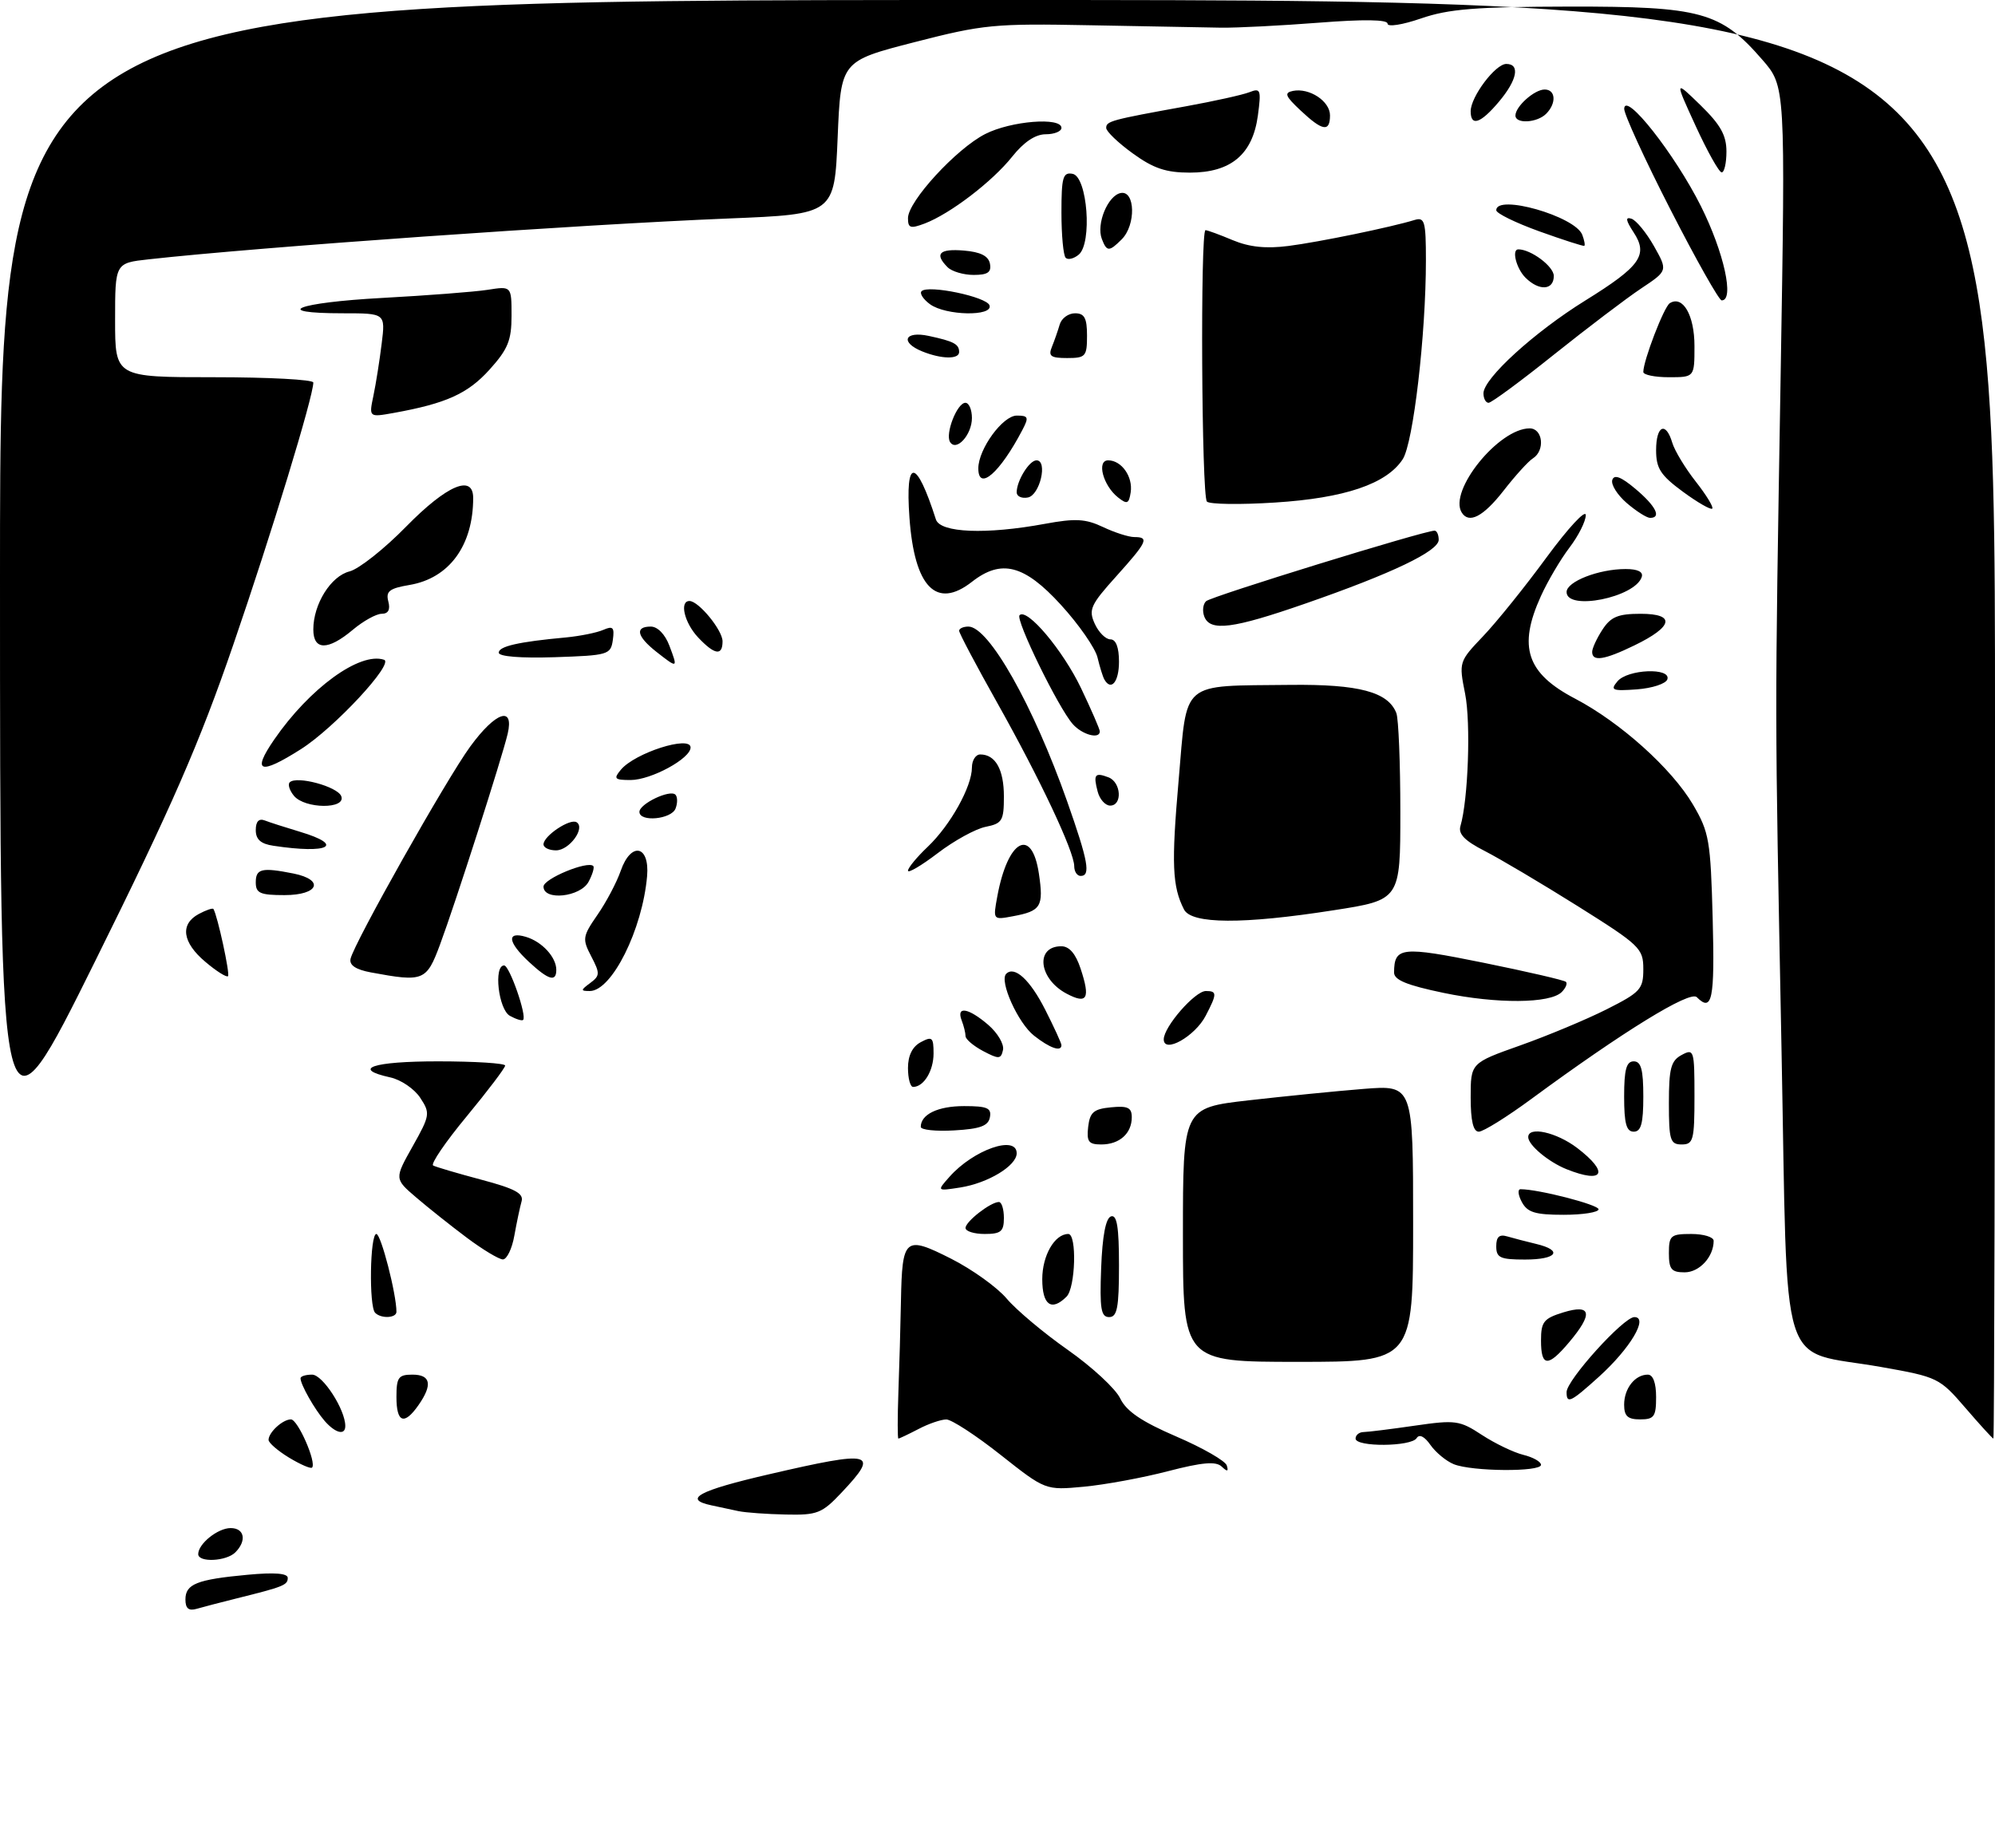 <?xml version="1.0" encoding="UTF-8" standalone="no"?>
<!DOCTYPE svg PUBLIC "-//W3C//DTD SVG 1.1//EN" "http://www.w3.org/Graphics/SVG/1.1/DTD/svg11.dtd" >
<svg xmlns="http://www.w3.org/2000/svg" xmlns:xlink="http://www.w3.org/1999/xlink" version="1.1" viewBox="0 0 312 289">
 <g >
 <path fill="currentColor"
d=" M 29.00 250.17 C 29.00 247.75 30.77 247.04 38.74 246.30 C 42.91 245.91 45.00 246.07 45.00 246.79 C 45.00 247.91 44.37 248.17 37.00 250.00 C 34.52 250.62 31.71 251.35 30.75 251.63 C 29.51 251.99 29.00 251.57 29.00 250.17 Z  M 31.00 243.07 C 31.00 241.46 34.06 239.00 36.07 239.00 C 38.24 239.00 38.62 240.98 36.80 242.80 C 35.39 244.21 31.00 244.42 31.00 243.07 Z  M 115.50 236.35 C 114.40 236.11 112.49 235.71 111.25 235.44 C 106.75 234.48 109.23 233.14 120.25 230.59 C 136.55 226.81 137.62 227.08 131.63 233.43 C 128.54 236.71 127.82 236.99 122.88 236.88 C 119.92 236.82 116.60 236.58 115.50 236.35 Z  M 156.50 227.56 C 152.65 224.51 148.82 222.02 148.00 222.01 C 147.18 222.01 145.21 222.68 143.64 223.51 C 142.06 224.33 140.65 225.00 140.50 225.00 C 140.36 225.00 140.36 221.74 140.50 217.75 C 140.65 213.76 140.83 207.35 140.90 203.50 C 141.09 193.56 141.50 193.21 148.73 196.86 C 152.03 198.53 155.95 201.34 157.44 203.11 C 158.92 204.87 163.23 208.49 167.01 211.14 C 170.78 213.79 174.47 217.20 175.19 218.72 C 176.16 220.73 178.53 222.34 183.99 224.69 C 188.11 226.46 191.65 228.50 191.86 229.21 C 192.15 230.18 191.95 230.22 191.05 229.37 C 190.15 228.53 188.02 228.71 182.67 230.10 C 178.73 231.13 172.80 232.22 169.50 232.53 C 163.50 233.09 163.50 233.09 156.50 227.56 Z  M 45.20 227.98 C 43.44 226.91 42.00 225.66 42.00 225.21 C 42.00 224.03 44.21 222.00 45.50 222.00 C 46.58 222.00 49.55 228.78 48.80 229.54 C 48.58 229.75 46.97 229.05 45.20 227.98 Z  M 227.36 229.01 C 226.18 228.53 224.54 227.18 223.71 226.00 C 222.78 224.66 221.96 224.26 221.55 224.93 C 220.71 226.28 212.00 226.35 212.00 225.00 C 212.00 224.45 212.56 223.99 213.25 223.98 C 213.94 223.97 217.55 223.52 221.27 222.98 C 227.63 222.06 228.28 222.15 231.77 224.44 C 233.82 225.78 236.74 227.18 238.25 227.55 C 239.76 227.92 241.00 228.62 241.00 229.11 C 241.00 230.24 230.21 230.16 227.36 229.01 Z  M 307.37 220.20 C 303.33 215.51 303.04 215.37 294.22 213.81 C 277.92 210.92 279.64 216.40 278.61 163.99 C 277.55 109.36 277.55 114.30 278.48 58.50 C 279.23 13.50 279.23 13.50 275.61 9.34 C 269.10 1.84 266.03 1.00 245.43 1.03 C 230.77 1.06 226.54 1.40 222.25 2.88 C 219.32 3.89 217.00 4.25 217.00 3.70 C 217.00 3.05 213.27 3.00 206.25 3.55 C 200.34 4.01 193.47 4.36 191.00 4.33 C 188.53 4.29 179.30 4.12 170.50 3.95 C 155.48 3.66 153.80 3.82 143.00 6.60 C 131.50 9.56 131.50 9.56 131.00 21.53 C 130.50 33.50 130.50 33.50 114.00 34.17 C 90.33 35.13 40.50 38.64 23.25 40.56 C 18.00 41.14 18.00 41.14 18.00 50.07 C 18.00 59.00 18.00 59.00 33.50 59.00 C 42.03 59.00 49.00 59.37 49.00 59.83 C 49.00 62.01 42.45 83.50 36.49 100.82 C 31.19 116.26 26.84 126.21 14.92 150.25 C -0.00 180.35 -0.00 180.35 -0.00 90.18 C 0.00 0.00 0.00 0.00 156.00 0.00 C 312.00 0.00 312.00 0.00 312.00 112.50 C 312.00 174.38 311.89 225.00 311.75 225.00 C 311.61 225.00 309.64 222.84 307.37 220.20 Z  M 50.78 222.25 C 49.20 220.43 47.00 216.55 47.00 215.57 C 47.00 215.25 47.82 215.00 48.81 215.00 C 50.47 215.00 54.00 220.47 54.00 223.03 C 54.00 224.55 52.46 224.17 50.78 222.25 Z  M 62.00 218.50 C 62.00 215.43 62.31 215.00 64.50 215.00 C 67.37 215.00 67.68 216.58 65.44 219.78 C 63.21 222.97 62.00 222.52 62.00 218.50 Z  M 254.00 219.70 C 254.00 217.16 255.70 215.00 257.70 215.00 C 258.52 215.00 259.00 216.29 259.00 218.50 C 259.00 221.57 258.69 222.00 256.50 222.00 C 254.56 222.00 254.00 221.49 254.00 219.70 Z  M 245.00 217.73 C 245.00 215.86 253.91 206.00 255.60 206.00 C 257.87 206.00 254.96 210.90 250.06 215.33 C 245.62 219.34 245.00 219.63 245.00 217.73 Z  M 185.00 193.14 C 185.00 173.28 185.00 173.28 195.25 172.10 C 200.89 171.46 208.99 170.65 213.25 170.31 C 221.00 169.70 221.00 169.70 221.00 191.35 C 221.00 213.00 221.00 213.00 203.00 213.00 C 185.00 213.00 185.00 213.00 185.00 193.14 Z  M 241.00 209.67 C 241.00 206.73 241.42 206.21 244.50 205.26 C 248.88 203.92 249.18 205.45 245.41 209.92 C 242.09 213.87 241.00 213.81 241.00 209.67 Z  M 58.67 205.33 C 57.68 204.34 57.86 193.00 58.86 193.00 C 59.58 193.00 62.00 202.39 62.00 205.17 C 62.00 206.16 59.61 206.28 58.67 205.33 Z  M 172.21 198.33 C 172.40 193.30 172.93 190.52 173.75 190.25 C 174.68 189.94 175.00 191.90 175.00 197.92 C 175.00 204.53 174.72 206.00 173.46 206.00 C 172.18 206.00 171.97 204.70 172.21 198.33 Z  M 163.00 200.07 C 163.00 196.37 164.94 193.00 167.07 193.00 C 168.44 193.00 168.20 201.40 166.80 202.80 C 164.44 205.16 163.00 204.12 163.00 200.07 Z  M 261.00 196.00 C 261.00 193.24 261.28 193.00 264.50 193.00 C 266.43 193.00 268.00 193.48 268.00 194.07 C 268.00 196.58 265.77 199.00 263.46 199.00 C 261.39 199.00 261.00 198.52 261.00 196.00 Z  M 73.00 193.58 C 70.53 191.73 66.97 188.90 65.09 187.29 C 61.68 184.37 61.68 184.37 64.53 179.30 C 67.26 174.44 67.31 174.12 65.72 171.70 C 64.81 170.31 62.70 168.87 61.03 168.51 C 54.87 167.15 58.30 166.00 68.50 166.00 C 74.28 166.00 79.00 166.30 79.00 166.66 C 79.00 167.03 76.29 170.60 72.99 174.60 C 69.68 178.59 67.32 182.06 67.74 182.29 C 68.16 182.52 71.55 183.52 75.27 184.51 C 80.54 185.91 81.93 186.66 81.57 187.90 C 81.32 188.78 80.81 191.19 80.44 193.25 C 80.08 195.31 79.26 196.99 78.64 196.98 C 78.01 196.96 75.47 195.43 73.00 193.58 Z  M 234.00 194.93 C 234.00 193.43 234.48 193.01 235.75 193.39 C 236.71 193.67 238.74 194.20 240.25 194.56 C 244.52 195.58 243.49 197.00 238.50 197.00 C 234.62 197.00 234.00 196.72 234.00 194.93 Z  M 151.00 192.06 C 151.00 191.05 154.93 188.00 156.22 188.00 C 156.65 188.00 157.00 189.12 157.00 190.50 C 157.00 192.61 156.53 193.00 154.00 193.00 C 152.35 193.00 151.00 192.58 151.00 192.06 Z  M 238.00 188.00 C 237.41 186.90 237.32 186.00 237.80 186.00 C 240.61 186.00 250.00 188.42 250.00 189.14 C 250.00 189.61 247.54 190.00 244.54 190.00 C 240.09 190.00 238.87 189.63 238.00 188.00 Z  M 148.50 184.05 C 152.25 179.82 159.00 177.47 159.00 180.38 C 159.00 182.33 154.51 185.05 150.17 185.73 C 146.50 186.30 146.50 186.30 148.50 184.05 Z  M 245.02 182.88 C 242.18 181.75 239.00 179.09 239.00 177.85 C 239.00 176.10 243.43 177.09 246.66 179.55 C 251.71 183.41 250.83 185.20 245.02 182.88 Z  M 170.18 176.25 C 170.45 173.96 171.04 173.45 173.75 173.19 C 176.37 172.93 177.00 173.24 177.00 174.74 C 177.00 177.28 175.08 179.00 172.23 179.00 C 170.24 179.00 169.92 178.56 170.18 176.25 Z  M 261.00 172.54 C 261.00 167.09 261.32 165.90 263.00 165.00 C 264.92 163.97 265.00 164.24 265.00 171.46 C 265.00 178.33 264.82 179.00 263.00 179.00 C 261.21 179.00 261.00 178.33 261.00 172.54 Z  M 144.00 176.25 C 144.00 174.29 146.68 173.00 150.77 173.00 C 154.40 173.00 155.09 173.30 154.81 174.75 C 154.56 176.10 153.29 176.57 149.24 176.80 C 146.36 176.97 144.00 176.72 144.00 176.25 Z  M 230.00 171.63 C 230.00 166.26 230.00 166.26 237.75 163.51 C 242.01 162.00 248.09 159.46 251.25 157.87 C 256.56 155.19 257.00 154.71 257.00 151.57 C 257.00 148.33 256.48 147.84 246.75 141.73 C 241.11 138.19 234.56 134.31 232.20 133.10 C 229.08 131.51 228.03 130.44 228.40 129.20 C 229.61 125.08 230.04 113.07 229.13 108.50 C 228.14 103.54 228.17 103.47 231.95 99.50 C 234.05 97.30 238.52 91.75 241.88 87.16 C 245.25 82.58 248.00 79.61 248.00 80.57 C 248.00 81.53 246.85 83.81 245.45 85.65 C 244.05 87.49 242.04 90.90 240.98 93.24 C 237.37 101.18 238.75 105.31 246.33 109.27 C 253.42 112.99 261.44 120.20 264.76 125.83 C 267.31 130.17 267.52 131.43 267.85 143.75 C 268.18 156.37 267.77 158.37 265.36 155.96 C 264.29 154.89 253.84 161.33 239.52 171.86 C 235.68 174.69 231.97 177.00 231.27 177.00 C 230.40 177.00 230.00 175.31 230.00 171.63 Z  M 254.00 171.50 C 254.00 167.28 254.35 166.00 255.50 166.00 C 256.65 166.00 257.00 167.28 257.00 171.50 C 257.00 175.72 256.65 177.00 255.50 177.00 C 254.35 177.00 254.00 175.72 254.00 171.50 Z  M 142.00 167.04 C 142.00 165.09 142.69 163.70 144.00 163.00 C 145.78 162.05 146.00 162.24 146.00 164.76 C 146.00 167.49 144.47 170.00 142.80 170.00 C 142.36 170.00 142.00 168.67 142.00 167.04 Z  M 153.75 164.39 C 152.24 163.59 151.00 162.54 151.00 162.05 C 151.00 161.56 150.73 160.45 150.39 159.58 C 149.52 157.30 151.47 157.64 154.56 160.30 C 156.02 161.56 157.06 163.32 156.86 164.22 C 156.54 165.67 156.21 165.69 153.75 164.39 Z  M 161.71 161.98 C 159.21 160.02 156.24 153.42 157.36 152.31 C 158.66 151.01 161.09 153.24 163.46 157.92 C 164.86 160.68 166.00 163.17 166.00 163.47 C 166.00 164.56 164.19 163.94 161.71 161.98 Z  M 182.00 162.56 C 182.00 160.60 186.88 155.00 188.59 155.00 C 190.35 155.00 190.35 155.43 188.57 158.85 C 186.90 162.09 182.00 164.85 182.00 162.56 Z  M 79.74 158.88 C 77.95 157.88 77.17 151.00 78.84 151.00 C 79.68 151.00 82.43 158.90 81.81 159.52 C 81.63 159.70 80.70 159.41 79.74 158.88 Z  M 166.82 155.42 C 162.43 153.11 161.85 148.00 165.98 148.00 C 167.23 148.00 168.23 149.17 169.00 151.51 C 170.55 156.19 170.03 157.12 166.82 155.42 Z  M 225.75 155.29 C 220.00 154.09 218.00 153.27 218.02 152.09 C 218.05 148.10 219.17 147.98 232.01 150.58 C 238.84 151.97 244.65 153.31 244.90 153.57 C 245.16 153.82 244.86 154.54 244.24 155.16 C 242.43 156.97 234.09 157.03 225.75 155.29 Z  M 92.30 153.75 C 93.84 152.61 93.85 152.24 92.47 149.59 C 91.04 146.85 91.10 146.47 93.44 143.08 C 94.81 141.11 96.45 138.00 97.08 136.19 C 98.68 131.60 101.62 132.19 101.20 137.03 C 100.47 145.40 95.68 155.00 92.24 155.00 C 90.78 155.00 90.79 154.87 92.30 153.75 Z  M 32.13 150.45 C 28.51 147.41 28.11 144.55 31.09 142.95 C 32.23 142.34 33.26 141.99 33.38 142.17 C 34.01 143.19 36.00 152.33 35.66 152.68 C 35.43 152.90 33.84 151.90 32.13 150.45 Z  M 58.00 152.09 C 55.64 151.65 54.61 150.96 54.82 149.97 C 55.36 147.51 69.84 121.81 73.55 116.75 C 77.51 111.33 80.42 110.34 79.40 114.75 C 78.53 118.48 71.23 141.24 68.81 147.75 C 66.69 153.44 66.25 153.62 58.00 152.09 Z  M 82.74 150.46 C 79.40 147.36 79.18 145.62 82.25 146.53 C 84.77 147.28 87.00 149.71 87.00 151.69 C 87.00 153.64 85.79 153.29 82.74 150.46 Z  M 155.97 140.20 C 157.60 131.32 161.36 129.25 162.47 136.62 C 163.24 141.80 162.82 142.49 158.39 143.31 C 155.29 143.89 155.29 143.89 155.97 140.20 Z  M 185.17 142.25 C 183.33 138.65 183.18 135.15 184.33 122.01 C 185.70 106.24 184.43 107.32 201.80 107.12 C 212.53 107.00 217.10 108.22 218.38 111.54 C 218.72 112.44 219.00 119.37 219.00 126.96 C 219.00 140.75 219.00 140.75 208.56 142.37 C 194.37 144.59 186.35 144.54 185.17 142.25 Z  M 40.00 138.00 C 40.00 135.86 40.95 135.64 45.88 136.62 C 50.81 137.61 49.84 140.00 44.50 140.00 C 40.67 140.00 40.00 139.70 40.00 138.00 Z  M 85.00 138.67 C 85.00 137.44 91.91 134.58 92.78 135.45 C 92.99 135.66 92.66 136.77 92.05 137.91 C 90.77 140.31 85.00 140.92 85.00 138.67 Z  M 142.00 136.18 C 142.00 135.74 143.39 134.05 145.09 132.44 C 148.63 129.07 152.00 123.03 152.00 120.04 C 152.00 118.92 152.59 118.00 153.30 118.00 C 155.68 118.00 157.00 120.35 157.00 124.57 C 157.00 128.37 156.74 128.80 154.15 129.32 C 152.58 129.63 149.20 131.49 146.65 133.44 C 144.09 135.39 142.00 136.62 142.00 136.18 Z  M 168.00 135.48 C 168.00 133.19 162.63 121.80 155.95 109.91 C 152.68 104.09 150.00 99.03 150.00 98.66 C 150.00 98.30 150.65 98.00 151.45 98.00 C 154.64 98.00 161.59 110.31 166.89 125.33 C 170.19 134.71 170.61 137.00 169.00 137.00 C 168.45 137.00 168.00 136.32 168.00 135.48 Z  M 42.75 132.28 C 40.78 131.99 40.00 131.29 40.00 129.83 C 40.00 128.49 40.48 127.97 41.40 128.32 C 42.16 128.62 44.64 129.41 46.90 130.09 C 54.02 132.22 51.43 133.60 42.75 132.28 Z  M 85.00 132.06 C 85.00 130.74 89.14 127.97 90.17 128.60 C 91.60 129.49 89.04 133.00 86.96 133.00 C 85.88 133.00 85.00 132.58 85.00 132.06 Z  M 100.00 126.98 C 100.00 125.72 104.77 123.44 105.63 124.29 C 105.97 124.64 105.98 125.61 105.65 126.46 C 105.00 128.15 100.00 128.62 100.00 126.98 Z  M 45.98 124.48 C 45.28 123.64 44.98 122.68 45.31 122.36 C 46.38 121.29 52.79 123.02 53.37 124.53 C 54.16 126.58 47.69 126.53 45.98 124.48 Z  M 171.66 123.79 C 170.96 121.12 171.23 120.77 173.36 121.58 C 175.35 122.35 175.56 126.00 173.62 126.00 C 172.86 126.00 171.97 125.01 171.66 123.79 Z  M 97.09 120.40 C 99.28 117.75 108.00 114.97 108.00 116.91 C 108.00 118.64 101.83 121.99 98.63 122.00 C 96.10 122.00 95.92 121.80 97.09 120.40 Z  M 42.87 115.69 C 48.40 107.65 56.27 101.92 60.06 103.19 C 61.70 103.73 52.30 113.85 47.05 117.18 C 40.62 121.26 39.35 120.81 42.87 115.69 Z  M 167.77 113.25 C 165.51 110.70 158.77 96.90 159.45 96.22 C 160.62 95.04 166.23 101.70 169.07 107.64 C 170.68 111.02 172.00 114.06 172.00 114.39 C 172.00 115.67 169.24 114.92 167.77 113.25 Z  M 252.95 106.57 C 254.53 104.66 261.37 104.38 260.76 106.25 C 260.53 106.94 258.39 107.64 255.99 107.82 C 252.14 108.10 251.79 107.95 252.95 106.57 Z  M 172.70 106.25 C 172.47 105.84 171.99 104.30 171.64 102.83 C 171.29 101.37 168.71 97.65 165.90 94.58 C 160.19 88.33 156.60 87.40 152.00 91.00 C 146.43 95.36 143.01 91.85 142.23 80.97 C 141.55 71.50 143.28 71.61 146.37 81.25 C 147.05 83.34 154.22 83.63 163.41 81.93 C 168.19 81.05 169.77 81.14 172.50 82.43 C 174.31 83.29 176.52 84.00 177.40 84.00 C 179.77 84.00 179.44 84.72 174.55 90.16 C 170.55 94.60 170.21 95.36 171.21 97.56 C 171.82 98.90 172.92 100.00 173.66 100.00 C 174.52 100.00 175.00 101.24 175.00 103.50 C 175.00 106.67 173.76 108.15 172.70 106.25 Z  M 102.63 101.93 C 99.58 99.52 99.25 98.00 101.78 98.00 C 102.84 98.00 104.02 99.21 104.69 101.00 C 106.04 104.57 106.01 104.58 102.63 101.93 Z  M 78.00 102.08 C 78.00 101.09 81.08 100.38 88.50 99.70 C 90.70 99.49 93.33 98.96 94.34 98.52 C 95.87 97.85 96.12 98.12 95.84 100.11 C 95.51 102.40 95.12 102.51 86.75 102.79 C 81.43 102.96 78.00 102.69 78.00 102.08 Z  M 249.00 101.96 C 249.00 101.40 249.73 99.82 250.62 98.46 C 251.92 96.47 253.06 96.00 256.58 96.00 C 262.09 96.00 261.69 98.00 255.59 100.95 C 250.90 103.23 249.00 103.52 249.00 101.96 Z  M 109.17 99.69 C 107.03 97.40 106.22 94.00 107.83 94.00 C 109.26 94.00 113.00 98.56 113.00 100.31 C 113.00 102.63 111.75 102.43 109.17 99.69 Z  M 49.00 98.45 C 49.00 94.49 51.74 90.10 54.67 89.37 C 56.12 89.00 60.11 85.85 63.53 82.35 C 69.88 75.88 74.00 74.12 74.00 77.88 C 74.00 85.32 70.26 90.44 64.05 91.49 C 60.90 92.02 60.31 92.48 60.73 94.07 C 61.07 95.36 60.72 96.00 59.69 96.00 C 58.85 96.00 56.82 97.12 55.18 98.50 C 51.29 101.77 49.00 101.76 49.00 98.45 Z  M 188.34 96.43 C 188.01 95.57 188.13 94.49 188.62 94.03 C 189.40 93.28 222.72 83.00 224.35 83.00 C 224.71 83.00 225.00 83.64 225.00 84.43 C 225.00 86.20 217.66 89.71 204.15 94.40 C 192.80 98.35 189.25 98.81 188.34 96.43 Z  M 245.00 92.60 C 245.00 90.96 250.02 89.00 254.23 89.00 C 256.13 89.00 257.02 89.44 256.75 90.25 C 255.70 93.45 245.00 95.58 245.00 92.60 Z  M 228.60 80.16 C 226.50 76.77 234.39 67.00 239.22 67.00 C 241.30 67.00 241.67 70.48 239.72 71.70 C 239.02 72.14 236.96 74.41 235.14 76.75 C 231.98 80.80 229.73 81.98 228.60 80.16 Z  M 254.41 78.68 C 252.93 77.40 251.91 75.78 252.15 75.06 C 252.45 74.16 253.54 74.58 255.79 76.48 C 258.96 79.15 259.89 81.00 258.06 81.00 C 257.54 81.00 255.90 79.96 254.41 78.68 Z  M 263.18 76.90 C 259.69 74.33 259.00 73.26 259.00 70.41 C 259.00 66.55 260.52 65.85 261.53 69.25 C 261.90 70.49 263.55 73.22 265.20 75.32 C 266.85 77.42 268.01 79.32 267.78 79.55 C 267.55 79.78 265.48 78.59 263.18 76.90 Z  M 174.85 77.80 C 172.51 75.95 171.46 72.00 173.31 72.00 C 175.40 72.00 177.20 74.56 176.83 77.00 C 176.55 78.81 176.27 78.92 174.85 77.80 Z  M 188.75 78.45 C 187.91 77.57 187.70 36.00 188.53 36.00 C 188.82 36.00 190.74 36.70 192.78 37.56 C 195.39 38.65 197.99 38.92 201.50 38.47 C 206.29 37.86 217.58 35.53 221.25 34.40 C 222.80 33.93 223.00 34.65 223.00 40.68 C 223.00 52.37 221.02 69.31 219.37 71.83 C 216.85 75.69 210.30 77.91 199.39 78.60 C 193.95 78.95 189.16 78.88 188.75 78.45 Z  M 159.00 77.01 C 159.00 75.19 160.97 72.00 162.10 72.00 C 163.90 72.00 162.63 77.46 160.75 77.81 C 159.79 78.00 159.00 77.63 159.00 77.01 Z  M 153.00 73.25 C 153.01 70.23 156.82 65.00 159.02 65.00 C 160.83 65.00 160.93 65.27 159.89 67.25 C 156.38 73.97 153.00 76.91 153.00 73.25 Z  M 148.58 69.13 C 147.79 67.85 149.68 63.00 150.98 63.00 C 151.54 63.00 152.00 64.07 152.00 65.38 C 152.00 68.01 149.55 70.70 148.58 69.13 Z  M 58.40 61.89 C 58.79 60.03 59.37 56.36 59.69 53.75 C 60.28 49.00 60.28 49.00 53.64 49.00 C 42.16 49.00 46.43 47.32 59.75 46.60 C 66.76 46.22 74.19 45.65 76.25 45.33 C 80.00 44.74 80.00 44.74 80.00 49.37 C 80.00 53.24 79.44 54.62 76.54 57.83 C 73.15 61.58 69.78 63.10 61.60 64.58 C 57.69 65.28 57.69 65.28 58.40 61.89 Z  M 232.00 61.52 C 232.00 59.19 239.96 51.94 247.93 47.00 C 256.57 41.64 257.81 39.88 255.47 36.32 C 254.25 34.45 254.16 33.89 255.15 34.21 C 255.89 34.46 257.47 36.38 258.67 38.50 C 260.83 42.34 260.83 42.34 256.67 45.11 C 254.37 46.64 248.25 51.29 243.05 55.44 C 237.86 59.60 233.25 63.00 232.80 63.00 C 232.36 63.00 232.00 62.33 232.00 61.52 Z  M 257.00 58.18 C 257.00 56.40 260.24 47.97 261.14 47.42 C 263.18 46.15 265.00 49.30 265.00 54.12 C 265.00 59.00 265.00 59.00 261.00 59.00 C 258.80 59.00 257.00 58.63 257.00 58.18 Z  M 144.25 54.97 C 140.71 53.54 141.45 51.72 145.25 52.54 C 149.16 53.38 150.00 53.82 150.00 55.06 C 150.00 56.22 147.25 56.18 144.25 54.97 Z  M 164.51 54.25 C 164.90 53.29 165.45 51.71 165.73 50.75 C 166.01 49.79 167.08 49.00 168.12 49.00 C 169.60 49.00 170.00 49.74 170.00 52.50 C 170.00 55.75 169.78 56.00 166.89 56.00 C 164.33 56.00 163.91 55.70 164.51 54.25 Z  M 145.44 47.58 C 144.38 46.80 143.78 45.88 144.13 45.54 C 145.16 44.51 154.31 46.42 154.75 47.76 C 155.34 49.52 147.90 49.38 145.44 47.58 Z  M 261.22 32.73 C 257.21 24.90 253.97 17.82 254.01 17.00 C 254.14 14.22 261.94 24.12 266.01 32.25 C 269.62 39.47 271.28 47.03 269.25 46.98 C 268.84 46.97 265.22 40.56 261.22 32.73 Z  M 238.57 43.43 C 237.13 41.99 236.38 39.00 237.45 39.00 C 239.43 39.00 243.00 41.67 243.00 43.16 C 243.00 45.41 240.70 45.55 238.57 43.43 Z  M 148.20 41.80 C 146.09 39.69 146.90 38.87 150.74 39.19 C 153.36 39.41 154.58 40.03 154.82 41.25 C 155.07 42.59 154.47 43.00 152.27 43.00 C 150.69 43.00 148.86 42.46 148.20 41.80 Z  M 166.66 40.32 C 166.30 39.96 166.00 36.78 166.00 33.26 C 166.00 27.70 166.23 26.90 167.75 27.19 C 170.06 27.63 170.85 38.05 168.70 39.83 C 167.94 40.46 167.02 40.69 166.66 40.32 Z  M 172.32 37.38 C 171.42 35.04 173.25 30.58 175.27 30.19 C 177.55 29.75 177.67 35.19 175.43 37.43 C 173.46 39.40 173.09 39.39 172.32 37.38 Z  M 240.75 36.19 C 237.04 34.85 234.00 33.37 234.00 32.88 C 234.00 30.30 246.33 33.82 247.45 36.72 C 247.78 37.58 247.92 38.36 247.77 38.45 C 247.62 38.54 244.46 37.52 240.75 36.19 Z  M 142.00 34.12 C 142.00 31.49 149.55 23.27 154.08 20.96 C 158.10 18.91 166.00 18.28 166.00 20.00 C 166.00 20.55 164.89 21.00 163.54 21.00 C 161.93 21.00 160.12 22.21 158.29 24.51 C 155.18 28.41 148.60 33.44 144.61 34.96 C 142.38 35.80 142.00 35.68 142.00 34.12 Z  M 177.15 23.99 C 174.87 22.34 173.00 20.55 173.00 20.01 C 173.00 18.95 173.72 18.75 185.50 16.62 C 189.90 15.82 194.36 14.83 195.40 14.42 C 197.15 13.73 197.26 14.04 196.72 18.08 C 195.90 24.15 192.51 27.00 186.09 27.00 C 182.35 27.00 180.39 26.34 177.15 23.99 Z  M 265.19 19.71 C 261.88 12.50 261.88 12.50 265.94 16.45 C 269.07 19.50 270.00 21.16 270.00 23.70 C 270.00 25.52 269.66 26.98 269.25 26.96 C 268.84 26.94 267.01 23.68 265.19 19.71 Z  M 203.40 17.28 C 201.00 15.03 200.79 14.51 202.20 14.22 C 204.77 13.70 208.00 15.82 208.00 18.04 C 208.00 20.70 206.83 20.51 203.40 17.28 Z  M 230.00 17.40 C 230.00 15.14 233.86 10.00 235.57 10.00 C 237.77 10.00 237.28 12.52 234.41 15.92 C 231.55 19.32 230.00 19.84 230.00 17.40 Z  M 237.00 18.07 C 237.00 16.65 239.97 14.00 241.57 14.00 C 243.31 14.00 243.44 16.16 241.80 17.80 C 240.38 19.22 237.00 19.41 237.00 18.07 Z "/>
</g>
</svg>